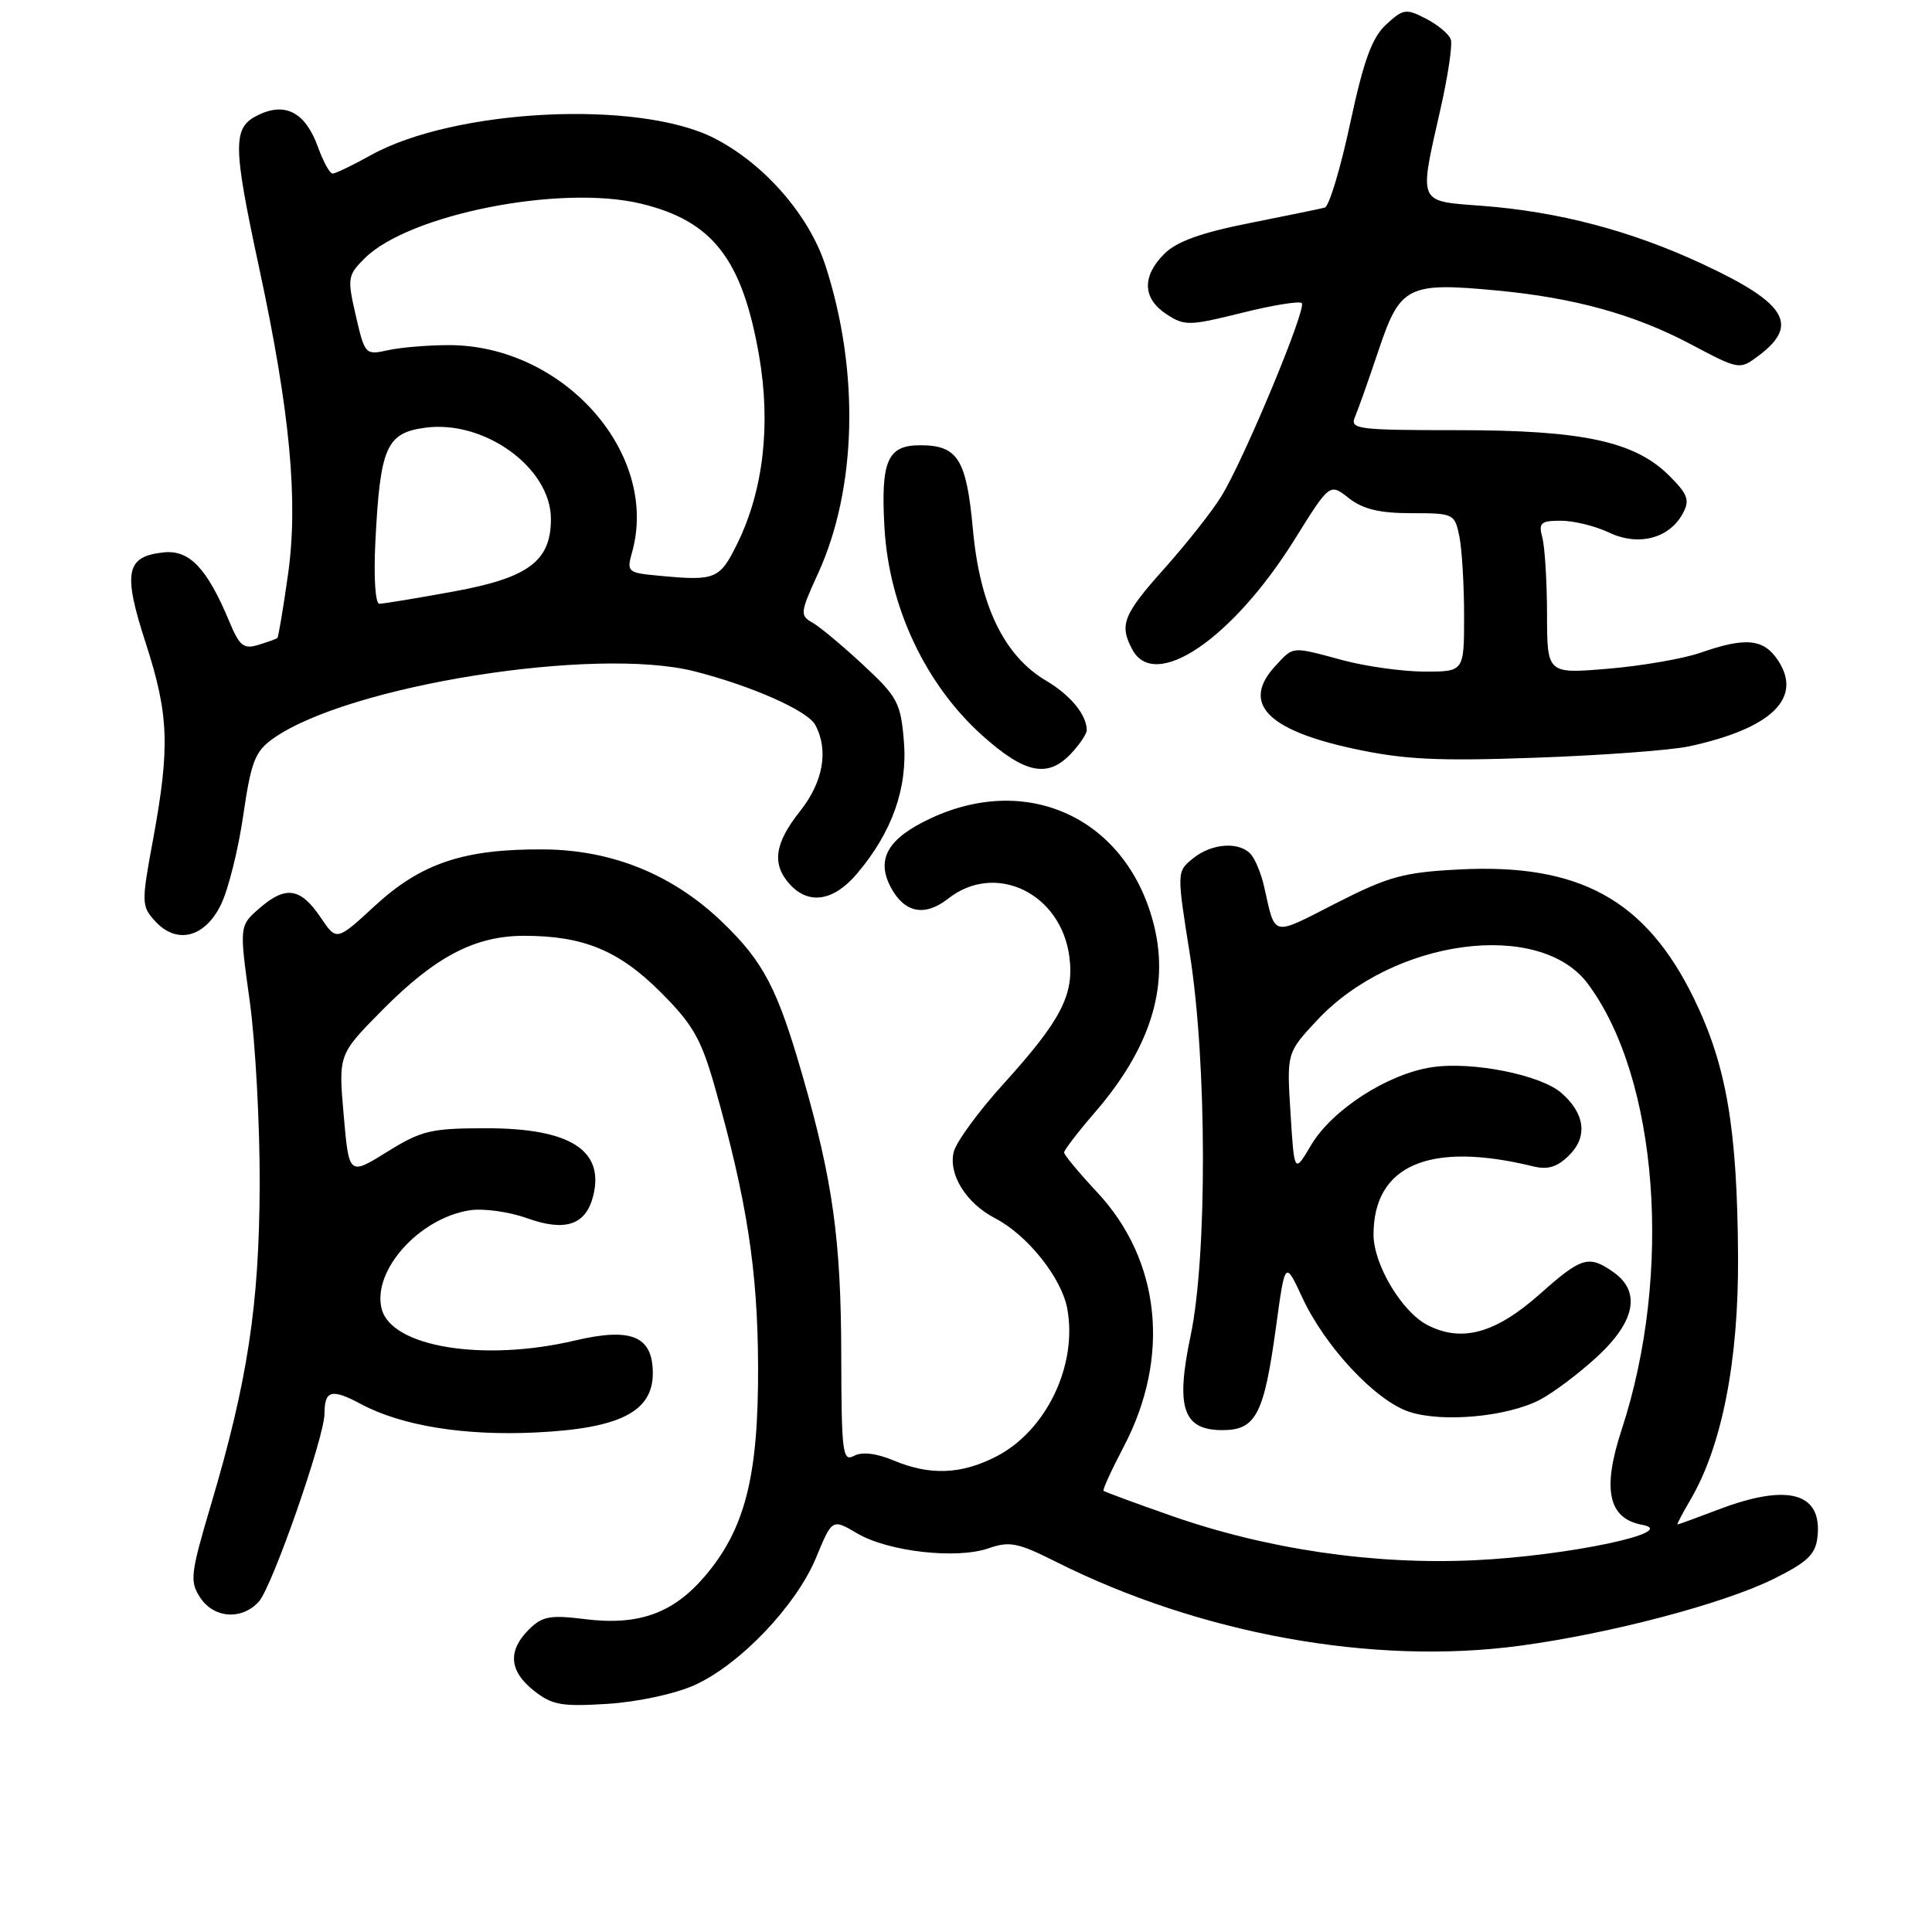 <?xml version="1.0" encoding="UTF-8" standalone="no"?>
<!DOCTYPE svg PUBLIC "-//W3C//DTD SVG 1.1//EN" "http://www.w3.org/Graphics/SVG/1.1/DTD/svg11.dtd" >
<svg xmlns="http://www.w3.org/2000/svg" xmlns:xlink="http://www.w3.org/1999/xlink" version="1.1" viewBox="0 0 256 256">
 <g >
 <path fill="currentColor"
d=" M 92.00 223.30 C 98.02 220.60 105.49 212.77 108.13 206.41 C 110.27 201.23 110.27 201.23 113.58 203.18 C 117.68 205.60 126.75 206.63 130.98 205.16 C 133.75 204.19 134.88 204.41 139.83 206.90 C 158.94 216.51 181.89 220.68 201.32 218.08 C 213.24 216.49 228.31 212.53 235.00 209.22 C 239.48 207.00 240.56 205.98 240.82 203.69 C 241.50 197.79 236.95 196.51 227.76 200.00 C 224.87 201.10 222.40 202.00 222.28 202.00 C 222.16 202.00 222.93 200.54 223.98 198.75 C 228.17 191.61 230.38 180.34 230.30 166.50 C 230.20 149.51 228.77 141.16 224.45 132.30 C 218.07 119.21 209.25 114.37 193.31 115.21 C 185.95 115.59 183.97 116.14 176.99 119.70 C 168.40 124.09 169.03 124.23 167.51 117.51 C 167.14 115.86 166.37 113.95 165.80 113.26 C 164.31 111.47 160.58 111.70 158.07 113.75 C 155.92 115.50 155.92 115.50 157.67 126.50 C 159.93 140.79 159.98 166.46 157.76 177.00 C 155.75 186.54 156.75 189.50 161.98 189.50 C 166.42 189.50 167.49 187.43 169.08 175.81 C 170.28 167.02 170.28 167.02 172.57 171.95 C 175.58 178.45 182.28 185.61 186.72 187.07 C 191.11 188.52 199.66 187.74 204.00 185.50 C 205.78 184.58 209.20 182.01 211.61 179.79 C 216.70 175.10 217.46 171.14 213.78 168.56 C 210.51 166.27 209.57 166.55 204.06 171.45 C 198.16 176.69 193.69 177.92 189.13 175.57 C 185.74 173.81 182.00 167.54 182.00 163.60 C 182.00 154.38 189.44 151.19 203.15 154.55 C 205.12 155.03 206.36 154.64 207.95 153.05 C 210.41 150.59 210.01 147.53 206.88 144.81 C 204.11 142.41 195.06 140.61 189.75 141.41 C 183.87 142.29 176.50 147.05 173.72 151.75 C 171.50 155.50 171.50 155.50 171.00 147.50 C 170.50 139.50 170.50 139.50 174.50 135.21 C 184.57 124.40 204.01 121.77 210.40 130.36 C 219.72 142.87 221.68 168.71 214.88 189.43 C 212.27 197.36 213.10 201.21 217.58 202.04 C 222.74 202.99 207.77 206.16 195.39 206.74 C 182.00 207.37 167.81 205.28 155.07 200.80 C 150.36 199.15 146.38 197.68 146.23 197.54 C 146.08 197.40 147.28 194.78 148.89 191.71 C 155.14 179.82 153.80 166.97 145.35 157.95 C 142.96 155.39 141.00 153.03 141.00 152.71 C 141.00 152.39 142.81 150.03 145.01 147.48 C 152.33 139.03 154.92 130.99 152.96 122.81 C 149.56 108.67 136.47 102.31 123.35 108.42 C 117.63 111.08 116.04 113.84 118.05 117.60 C 119.86 120.98 122.55 121.50 125.64 119.07 C 131.87 114.17 140.56 118.31 141.69 126.73 C 142.37 131.79 140.62 135.17 132.96 143.63 C 129.67 147.25 126.71 151.30 126.38 152.62 C 125.63 155.60 128.02 159.44 131.86 161.43 C 136.11 163.62 140.65 169.30 141.41 173.37 C 142.82 180.90 138.63 189.62 131.96 193.02 C 127.33 195.38 123.21 195.53 118.38 193.51 C 116.09 192.56 114.23 192.34 113.16 192.91 C 111.65 193.72 111.50 192.52 111.47 179.65 C 111.45 164.34 110.36 156.47 106.33 142.50 C 103.03 131.04 101.19 127.49 95.83 122.30 C 89.25 115.92 81.16 112.61 72.00 112.55 C 61.48 112.48 55.82 114.37 49.69 120.01 C 44.60 124.70 44.60 124.70 42.51 121.60 C 39.84 117.64 37.90 117.32 34.46 120.28 C 31.70 122.66 31.70 122.66 33.08 132.58 C 33.84 138.04 34.44 149.03 34.41 157.00 C 34.35 172.91 32.82 183.01 27.94 199.43 C 25.24 208.54 25.12 209.54 26.52 211.68 C 28.34 214.45 32.04 214.71 34.30 212.22 C 36.07 210.27 43.00 190.41 43.00 187.29 C 43.00 184.22 43.95 183.97 47.78 186.02 C 53.18 188.92 61.47 190.27 71.01 189.81 C 82.11 189.28 86.50 187.06 86.50 181.97 C 86.50 177.05 83.69 175.86 76.21 177.62 C 64.05 180.49 51.84 178.49 50.57 173.42 C 49.30 168.38 55.53 161.41 62.24 160.37 C 64.03 160.09 67.45 160.56 69.84 161.42 C 74.91 163.24 77.63 162.32 78.60 158.47 C 80.12 152.41 75.54 149.50 64.46 149.50 C 57.09 149.50 55.86 149.79 51.29 152.63 C 46.24 155.77 46.24 155.77 45.54 147.75 C 44.84 139.72 44.84 139.72 50.67 133.83 C 57.67 126.76 62.93 124.00 69.45 124.00 C 77.30 124.00 82.01 125.94 87.54 131.47 C 91.81 135.74 92.90 137.64 94.71 144.00 C 98.96 159.00 100.40 168.25 100.45 181.00 C 100.51 195.63 98.73 202.62 93.36 208.90 C 89.16 213.80 84.58 215.43 77.48 214.54 C 72.87 213.97 71.84 214.16 70.06 215.94 C 67.25 218.75 67.47 221.44 70.75 224.03 C 73.14 225.93 74.42 226.15 80.50 225.77 C 84.47 225.52 89.45 224.45 92.00 223.30 Z  M 29.27 119.88 C 30.24 117.90 31.58 112.57 32.23 108.05 C 33.27 100.91 33.79 99.57 36.18 97.87 C 46.09 90.82 78.91 85.59 92.09 88.97 C 99.67 90.91 107.03 94.18 108.03 96.06 C 109.83 99.42 109.08 103.62 106.00 107.50 C 102.62 111.76 102.24 114.50 104.65 117.17 C 107.16 119.94 110.47 119.42 113.57 115.75 C 118.23 110.24 120.28 104.42 119.77 98.20 C 119.35 93.12 118.92 92.33 114.37 88.10 C 111.65 85.57 108.63 83.05 107.65 82.50 C 105.98 81.56 106.02 81.17 108.39 76.00 C 113.54 64.76 113.92 49.19 109.38 35.20 C 107.21 28.50 101.24 21.67 94.62 18.30 C 84.58 13.19 60.23 14.40 49.12 20.57 C 46.72 21.91 44.45 23.00 44.07 23.00 C 43.70 23.00 42.83 21.43 42.14 19.50 C 40.48 14.91 37.84 13.49 34.23 15.23 C 30.80 16.89 30.81 19.07 34.34 35.50 C 38.43 54.51 39.54 66.35 38.17 76.07 C 37.53 80.61 36.89 84.43 36.75 84.54 C 36.61 84.66 35.48 85.07 34.23 85.45 C 32.28 86.05 31.73 85.60 30.37 82.32 C 27.44 75.31 25.12 72.86 21.74 73.19 C 16.68 73.70 16.25 75.79 19.30 85.18 C 22.38 94.68 22.54 98.97 20.28 111.24 C 18.73 119.60 18.74 120.06 20.53 122.03 C 23.38 125.19 27.13 124.26 29.27 119.88 Z  M 141.96 99.81 C 143.08 98.61 144.00 97.23 144.00 96.75 C 144.00 94.73 141.84 92.10 138.62 90.20 C 133.06 86.92 129.84 80.27 128.92 70.19 C 128.06 60.83 126.92 59.00 121.93 59.00 C 117.58 59.00 116.69 61.06 117.20 69.98 C 117.81 80.45 122.63 90.68 130.12 97.42 C 135.81 102.53 138.85 103.15 141.96 99.81 Z  M 223.84 98.89 C 234.72 96.53 238.88 92.52 235.62 87.54 C 233.71 84.63 231.34 84.39 225.32 86.49 C 223.02 87.29 217.51 88.24 213.07 88.61 C 205.00 89.29 205.00 89.29 204.99 81.39 C 204.98 77.05 204.70 72.49 204.37 71.25 C 203.84 69.27 204.14 69.00 206.85 69.00 C 208.54 69.00 211.41 69.71 213.22 70.57 C 217.10 72.42 221.21 71.35 222.99 68.02 C 223.93 66.27 223.65 65.50 221.21 63.06 C 216.64 58.49 209.76 57.00 193.21 57.00 C 179.85 57.00 178.84 56.87 179.54 55.25 C 179.95 54.29 181.38 50.27 182.70 46.32 C 185.52 37.90 186.56 37.38 198.32 38.49 C 208.61 39.46 216.55 41.66 223.99 45.59 C 230.45 49.01 230.50 49.02 232.99 47.16 C 238.50 43.05 236.72 40.15 225.50 34.94 C 216.08 30.56 206.47 28.03 196.33 27.27 C 187.79 26.62 188.00 27.13 190.86 14.50 C 191.86 10.10 192.48 5.93 192.24 5.23 C 192.01 4.53 190.53 3.29 188.96 2.48 C 186.31 1.11 185.94 1.16 183.67 3.25 C 181.79 4.99 180.70 7.98 178.90 16.36 C 177.62 22.34 176.11 27.35 175.54 27.51 C 174.97 27.66 170.46 28.59 165.53 29.57 C 159.15 30.83 155.90 32.01 154.28 33.63 C 151.29 36.62 151.39 39.55 154.56 41.63 C 156.96 43.20 157.57 43.19 164.53 41.46 C 168.61 40.44 172.19 39.86 172.49 40.16 C 173.18 40.85 164.81 60.95 161.83 65.77 C 160.62 67.74 157.23 72.03 154.31 75.30 C 148.81 81.46 148.28 82.79 150.04 86.07 C 153.03 91.66 163.33 84.66 171.57 71.44 C 176.20 64.01 176.20 64.01 178.73 66.01 C 180.60 67.47 182.79 68.00 187.01 68.00 C 192.64 68.00 192.76 68.06 193.38 71.12 C 193.72 72.84 194.00 77.57 194.00 81.62 C 194.00 89.00 194.00 89.00 188.75 88.99 C 185.86 88.98 181.03 88.31 178.00 87.50 C 171.05 85.63 171.45 85.60 169.04 88.19 C 164.44 93.12 167.79 96.71 179.32 99.20 C 186.02 100.65 190.39 100.87 203.50 100.40 C 212.30 100.09 221.45 99.41 223.84 98.89 Z  M 49.74 71.75 C 50.37 59.27 51.19 57.38 56.29 56.68 C 64.17 55.59 73.00 61.98 73.00 68.77 C 73.00 74.35 70.04 76.56 60.14 78.37 C 55.23 79.27 50.79 80.00 50.27 80.00 C 49.73 80.00 49.50 76.53 49.74 71.75 Z  M 87.25 76.28 C 83.16 75.90 83.02 75.78 83.75 73.19 C 87.41 60.13 74.71 45.75 59.50 45.73 C 56.75 45.73 53.12 46.03 51.43 46.40 C 48.41 47.07 48.34 47.00 47.15 41.84 C 46.00 36.86 46.06 36.48 48.31 34.24 C 54.14 28.41 74.24 24.42 84.91 26.98 C 94.41 29.26 98.34 34.30 100.57 47.06 C 102.17 56.21 101.16 64.97 97.71 72.00 C 95.36 76.78 94.83 77.00 87.25 76.28 Z "/>
</g>
</svg>